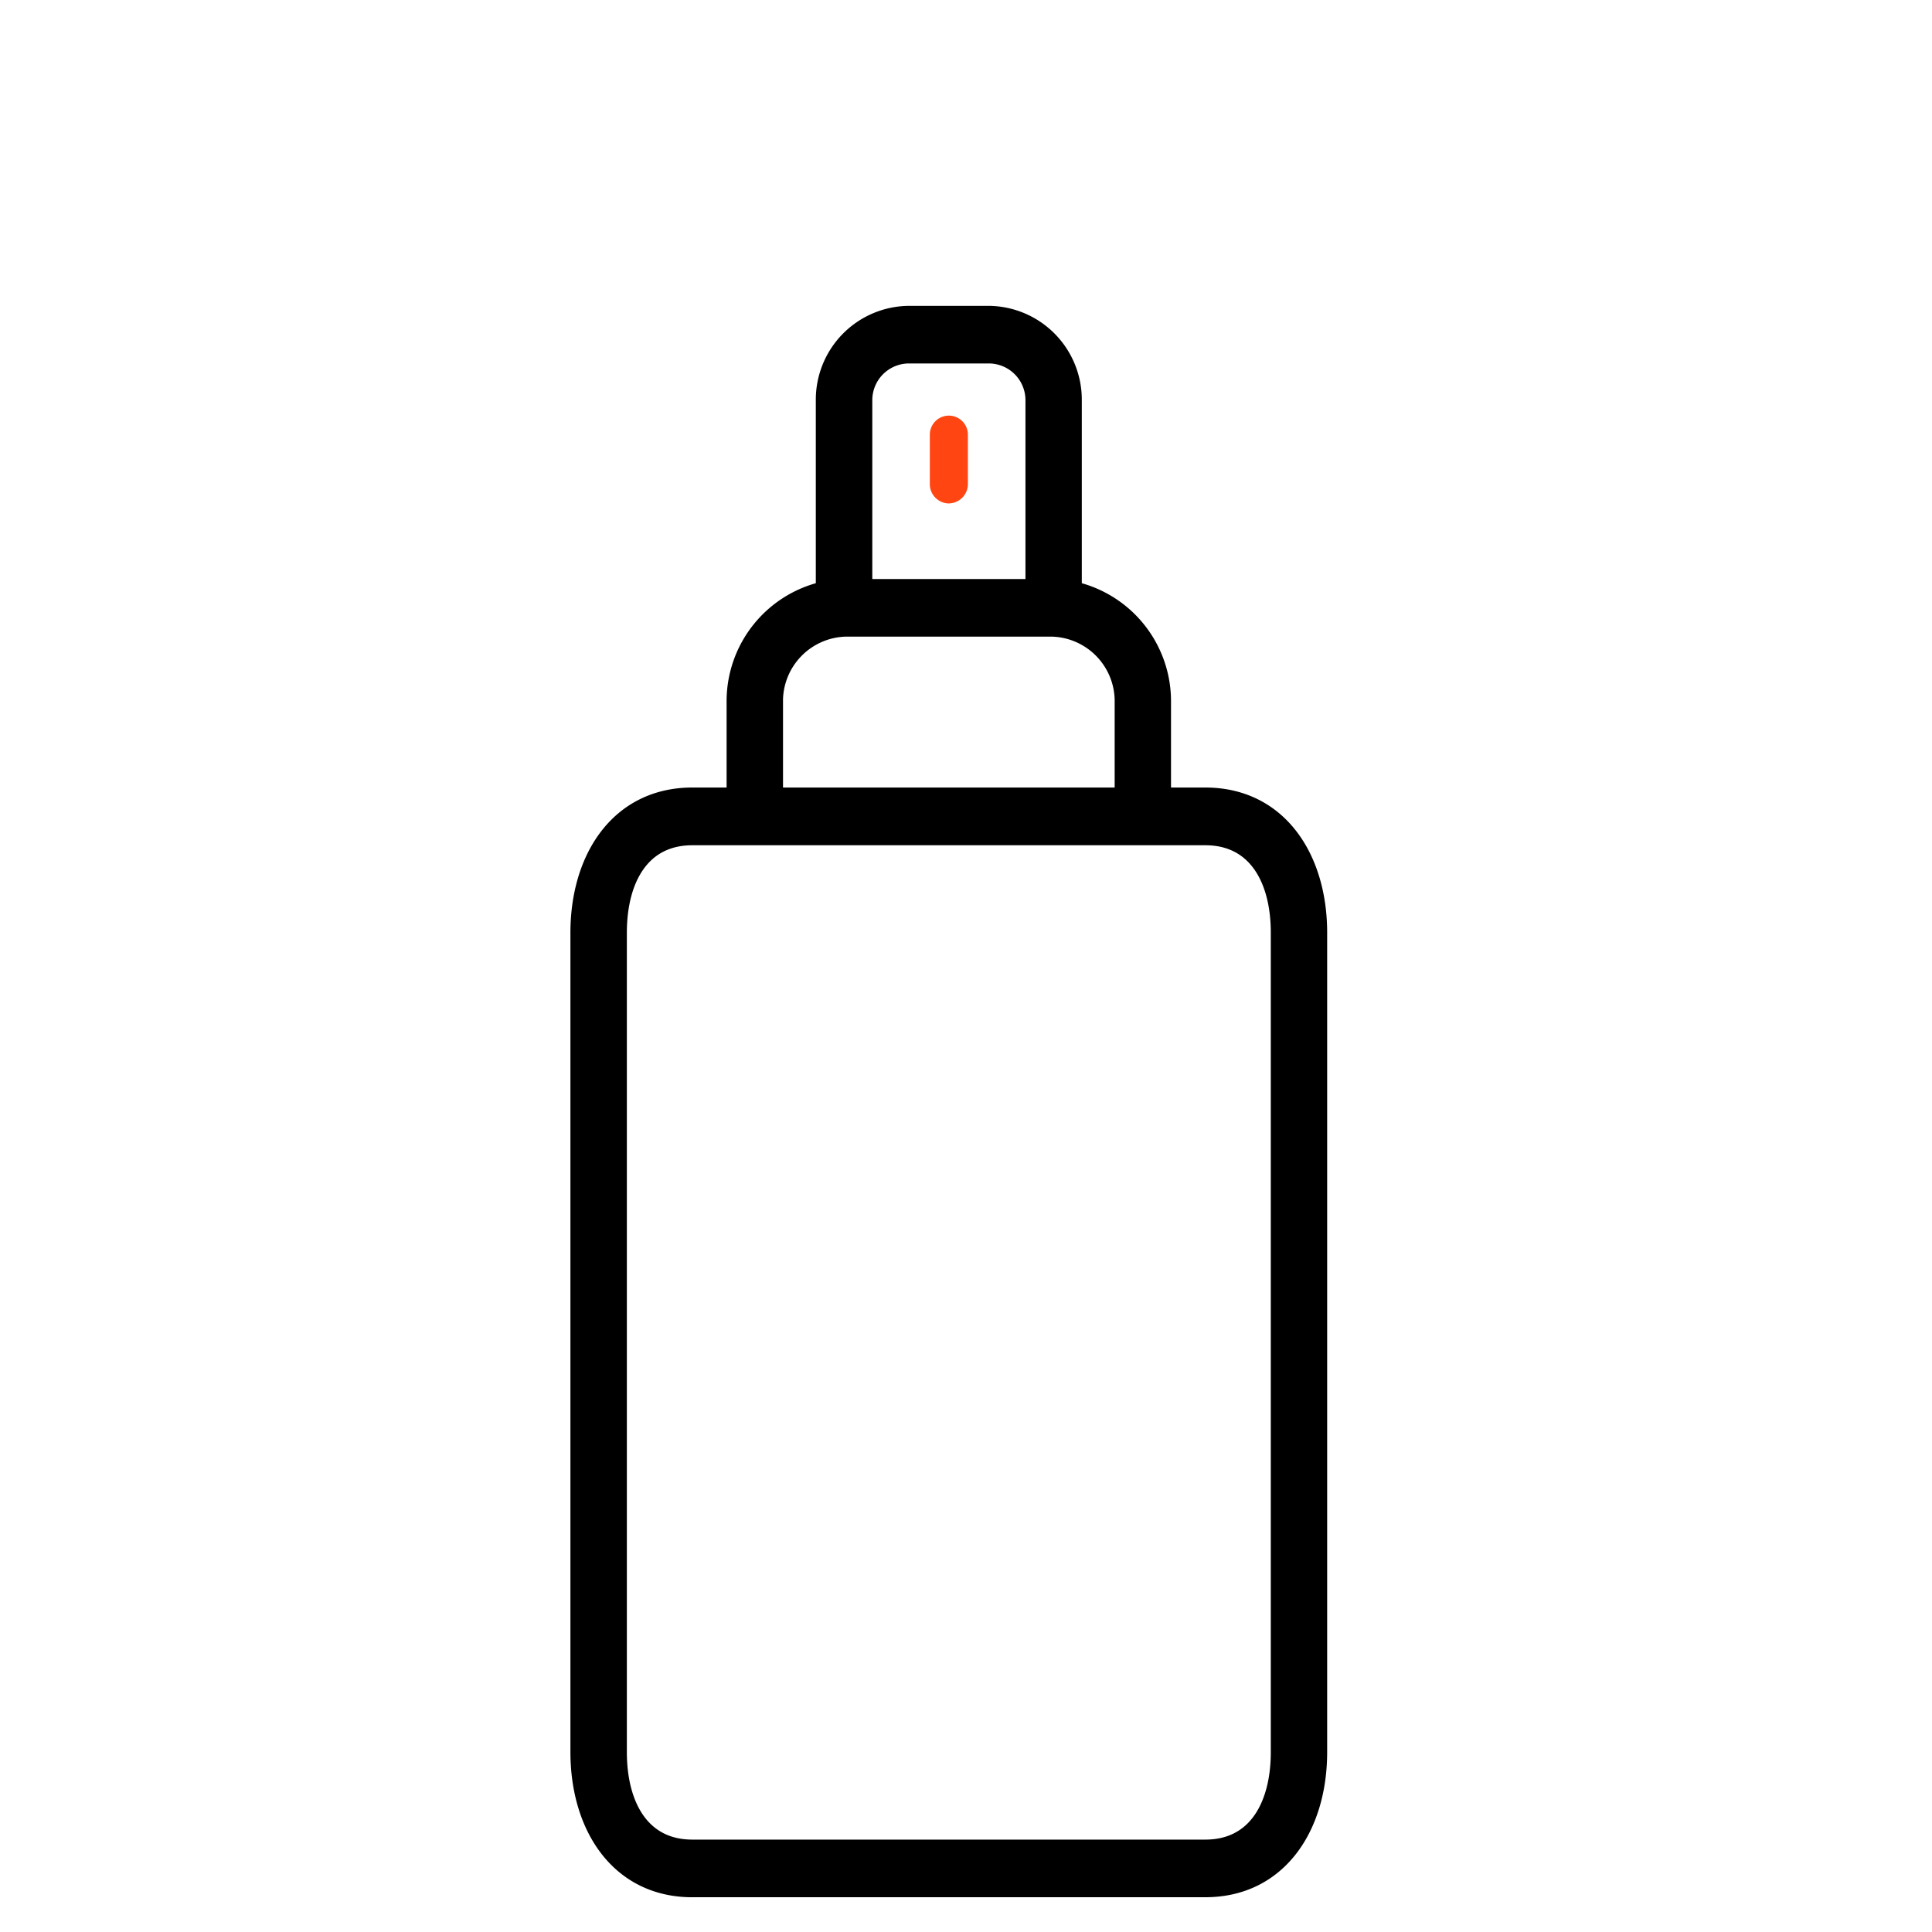 <svg xmlns="http://www.w3.org/2000/svg" width="80" height="80" viewBox="0 0 80 80">
  <g id="icon-fuel-pump" transform="translate(15636 -10582)">
    <rect id="Rectangle_613" data-name="Rectangle 613" width="80" height="80" transform="translate(-15636 10582)" fill="#fff"/>
    <g id="Group_7366" data-name="Group 7366" transform="translate(-15612 10595.044)">
      <path id="Path_3057" data-name="Path 3057" d="M31.247,72.845H52.488c3.007,0,4.666-2.526,4.666-5.633V33.285c0-3.106-1.658-5.632-4.666-5.632h-1.8V23.746a4.7,4.7,0,0,0-3.694-4.637V11.221A3.506,3.506,0,0,0,43.5,7.708H40.228a3.506,3.506,0,0,0-3.49,3.513v7.888a4.7,4.7,0,0,0-3.694,4.637v3.907h-1.8c-3.008,0-4.667,2.526-4.667,5.632V67.212c0,3.107,1.66,5.634,4.668,5.634Zm8.982-63.51h3.277a1.9,1.9,0,0,1,1.913,1.885v7.8h-7.1v-7.8a1.9,1.9,0,0,1,1.913-1.885ZM34.621,23.746a3.055,3.055,0,0,1,3-3.1h8.492a3.054,3.054,0,0,1,3,3.1v3.907H34.622V23.746Zm-6.465,9.539c0-2.209.953-4,3.091-4H52.488c2.14,0,3.09,1.8,3.09,4V67.212c0,2.209-.952,4.005-3.09,4.005H31.247c-2.14,0-3.091-1.8-3.091-4.005Z" transform="translate(-26.578 -7.708)" stroke="#000" stroke-width="0.758"/>
      <path id="Path_3058" data-name="Path 3058" d="M42.888,15.8a.8.8,0,0,0,.788-.815V12.953a.788.788,0,1,0-1.576,0v2.035a.8.8,0,0,0,.789.814Z" transform="translate(-27.598 -7.999)" fill="#ff4612"/>
    </g>
  </g>
</svg>
